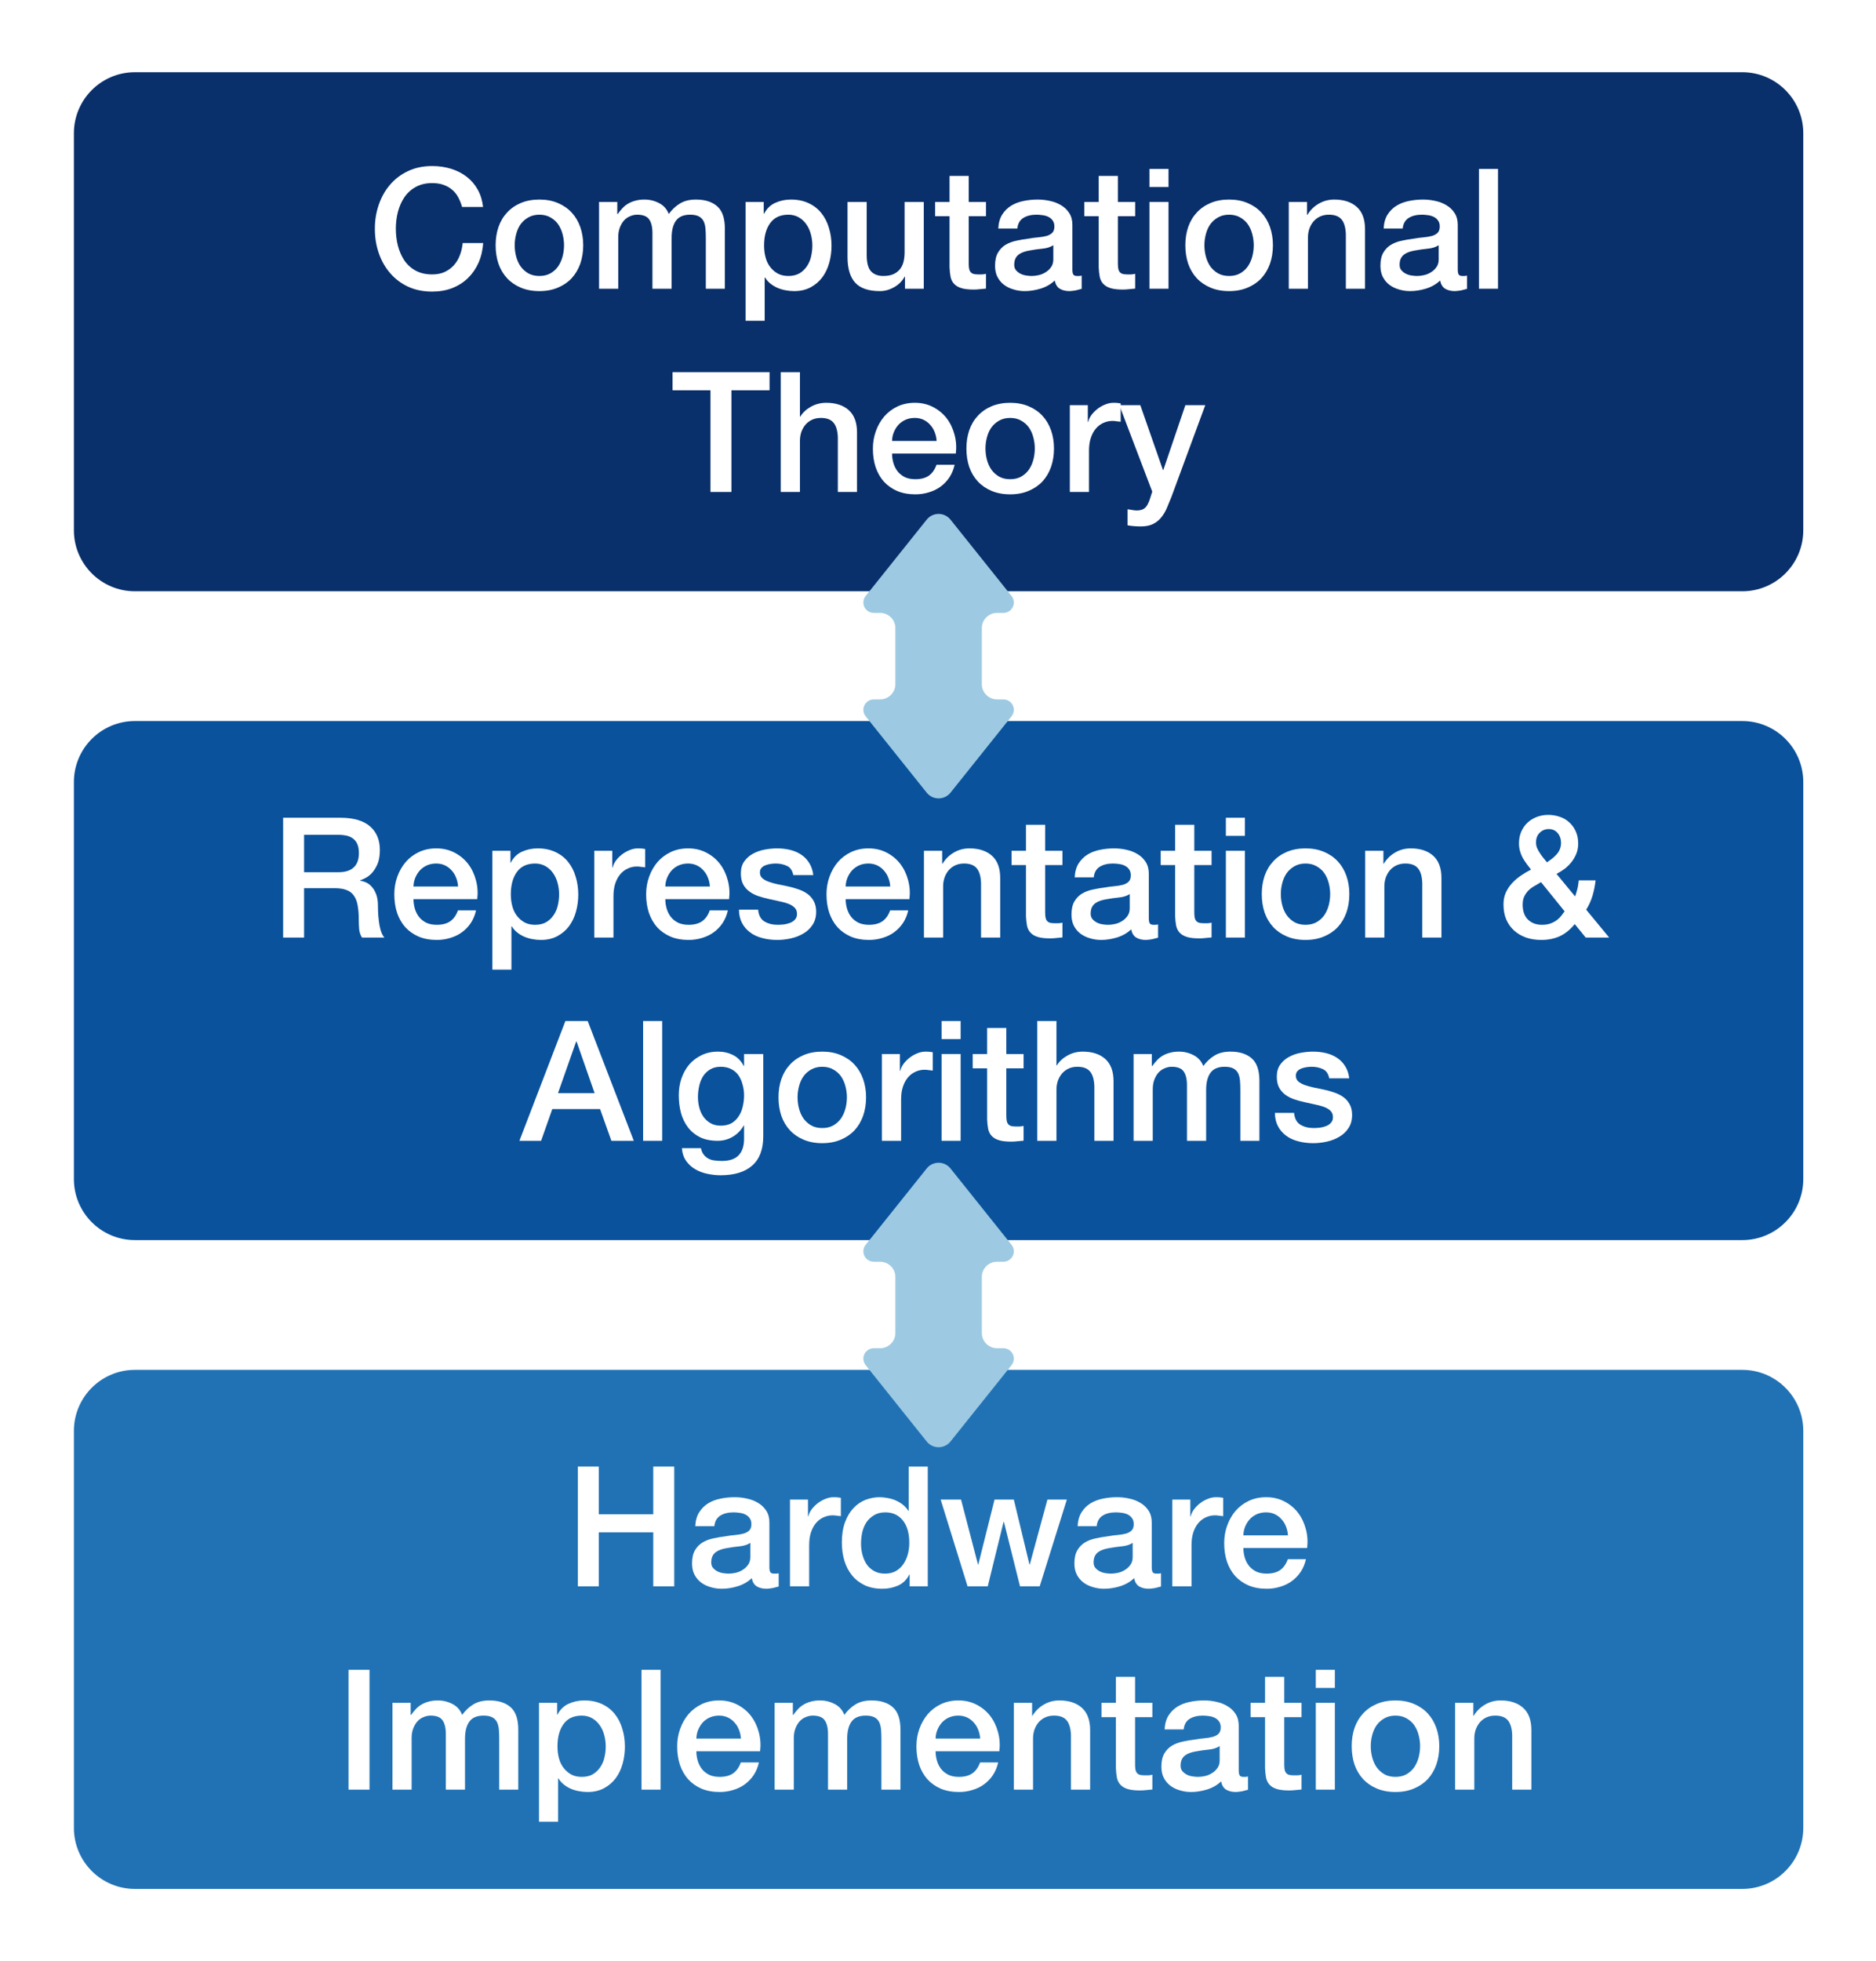 <?xml version="1.0" encoding="UTF-8"?>
<svg xmlns="http://www.w3.org/2000/svg" xmlns:xlink="http://www.w3.org/1999/xlink" width="246pt" height="257pt" viewBox="0 0 246 257" version="1.1">
<defs>
<g>
<symbol overflow="visible" id="glyph0-0">
<path style="stroke:none;" d="M 11.266 -1.094 L 11.266 -14.672 L 2.203 -14.672 L 2.203 -1.094 Z M 12.359 -15.703 L 12.359 0 L 1.094 0 L 1.094 -15.703 Z M 12.359 -15.703 "/>
</symbol>
<symbol overflow="visible" id="glyph0-1">
<path style="stroke:none;" d="M 12.281 -10.719 C 12.156 -11.164 11.988 -11.582 11.781 -11.969 C 11.582 -12.352 11.32 -12.68 11 -12.953 C 10.676 -13.234 10.297 -13.453 9.859 -13.609 C 9.43 -13.766 8.93 -13.844 8.359 -13.844 C 7.523 -13.844 6.801 -13.672 6.188 -13.328 C 5.582 -12.992 5.086 -12.539 4.703 -11.969 C 4.328 -11.406 4.047 -10.766 3.859 -10.047 C 3.68 -9.328 3.594 -8.598 3.594 -7.859 C 3.594 -7.109 3.68 -6.375 3.859 -5.656 C 4.047 -4.938 4.328 -4.289 4.703 -3.719 C 5.086 -3.156 5.582 -2.707 6.188 -2.375 C 6.801 -2.039 7.523 -1.875 8.359 -1.875 C 8.973 -1.875 9.516 -1.977 9.984 -2.188 C 10.453 -2.406 10.852 -2.695 11.188 -3.062 C 11.531 -3.438 11.797 -3.875 11.984 -4.375 C 12.18 -4.875 12.305 -5.41 12.359 -5.984 L 15.047 -5.984 C 14.984 -5.047 14.781 -4.188 14.438 -3.406 C 14.094 -2.633 13.629 -1.961 13.047 -1.391 C 12.461 -0.828 11.773 -0.391 10.984 -0.078 C 10.191 0.223 9.316 0.375 8.359 0.375 C 7.18 0.375 6.129 0.16 5.203 -0.266 C 4.273 -0.703 3.488 -1.297 2.844 -2.047 C 2.195 -2.797 1.703 -3.664 1.359 -4.656 C 1.016 -5.656 0.844 -6.723 0.844 -7.859 C 0.844 -8.973 1.016 -10.023 1.359 -11.016 C 1.703 -12.016 2.195 -12.891 2.844 -13.641 C 3.488 -14.391 4.273 -14.984 5.203 -15.422 C 6.129 -15.859 7.18 -16.078 8.359 -16.078 C 9.242 -16.078 10.07 -15.957 10.844 -15.719 C 11.625 -15.477 12.312 -15.125 12.906 -14.656 C 13.5 -14.195 13.977 -13.633 14.344 -12.969 C 14.707 -12.312 14.938 -11.562 15.031 -10.719 Z M 12.281 -10.719 "/>
</symbol>
<symbol overflow="visible" id="glyph0-2">
<path style="stroke:none;" d="M 6.531 0.312 C 5.625 0.312 4.812 0.16 4.094 -0.141 C 3.383 -0.441 2.785 -0.852 2.297 -1.375 C 1.805 -1.906 1.43 -2.535 1.172 -3.266 C 0.922 -4.004 0.797 -4.816 0.797 -5.703 C 0.797 -6.566 0.922 -7.363 1.172 -8.094 C 1.43 -8.832 1.805 -9.461 2.297 -9.984 C 2.785 -10.516 3.383 -10.93 4.094 -11.234 C 4.812 -11.535 5.625 -11.688 6.531 -11.688 C 7.438 -11.688 8.242 -11.535 8.953 -11.234 C 9.672 -10.93 10.273 -10.516 10.766 -9.984 C 11.254 -9.461 11.629 -8.832 11.891 -8.094 C 12.148 -7.363 12.281 -6.566 12.281 -5.703 C 12.281 -4.816 12.148 -4.004 11.891 -3.266 C 11.629 -2.535 11.254 -1.906 10.766 -1.375 C 10.273 -0.852 9.672 -0.441 8.953 -0.141 C 8.242 0.16 7.438 0.312 6.531 0.312 Z M 6.531 -1.672 C 7.094 -1.672 7.578 -1.785 7.984 -2.016 C 8.398 -2.254 8.738 -2.562 9 -2.938 C 9.258 -3.32 9.453 -3.754 9.578 -4.234 C 9.703 -4.711 9.766 -5.203 9.766 -5.703 C 9.766 -6.18 9.703 -6.66 9.578 -7.141 C 9.453 -7.629 9.258 -8.062 9 -8.438 C 8.738 -8.812 8.398 -9.113 7.984 -9.344 C 7.578 -9.582 7.094 -9.703 6.531 -9.703 C 5.977 -9.703 5.492 -9.582 5.078 -9.344 C 4.672 -9.113 4.332 -8.812 4.062 -8.438 C 3.801 -8.062 3.609 -7.629 3.484 -7.141 C 3.359 -6.66 3.297 -6.18 3.297 -5.703 C 3.297 -5.203 3.359 -4.711 3.484 -4.234 C 3.609 -3.754 3.801 -3.32 4.062 -2.938 C 4.332 -2.562 4.672 -2.254 5.078 -2.016 C 5.492 -1.785 5.977 -1.672 6.531 -1.672 Z M 6.531 -1.672 "/>
</symbol>
<symbol overflow="visible" id="glyph0-3">
<path style="stroke:none;" d="M 1.312 -11.375 L 3.703 -11.375 L 3.703 -9.797 L 3.766 -9.797 C 3.953 -10.066 4.156 -10.316 4.375 -10.547 C 4.594 -10.785 4.836 -10.984 5.109 -11.141 C 5.379 -11.305 5.691 -11.438 6.047 -11.531 C 6.398 -11.633 6.805 -11.688 7.266 -11.688 C 7.953 -11.688 8.594 -11.531 9.188 -11.219 C 9.781 -10.914 10.203 -10.441 10.453 -9.797 C 10.879 -10.379 11.367 -10.836 11.922 -11.172 C 12.484 -11.516 13.18 -11.688 14.016 -11.688 C 15.211 -11.688 16.145 -11.391 16.812 -10.797 C 17.477 -10.211 17.812 -9.234 17.812 -7.859 L 17.812 0 L 15.312 0 L 15.312 -6.641 C 15.312 -7.098 15.297 -7.516 15.266 -7.891 C 15.234 -8.266 15.148 -8.586 15.016 -8.859 C 14.879 -9.129 14.672 -9.336 14.391 -9.484 C 14.109 -9.629 13.727 -9.703 13.25 -9.703 C 12.395 -9.703 11.773 -9.438 11.391 -8.906 C 11.016 -8.383 10.828 -7.641 10.828 -6.672 L 10.828 0 L 8.312 0 L 8.312 -7.297 C 8.312 -8.086 8.164 -8.688 7.875 -9.094 C 7.594 -9.5 7.07 -9.703 6.312 -9.703 C 5.988 -9.703 5.676 -9.633 5.375 -9.5 C 5.07 -9.375 4.805 -9.188 4.578 -8.938 C 4.359 -8.688 4.176 -8.375 4.031 -8 C 3.895 -7.633 3.828 -7.219 3.828 -6.75 L 3.828 0 L 1.312 0 Z M 1.312 -11.375 "/>
</symbol>
<symbol overflow="visible" id="glyph0-4">
<path style="stroke:none;" d="M 1.391 -11.375 L 3.766 -11.375 L 3.766 -9.828 L 3.812 -9.828 C 4.156 -10.492 4.641 -10.969 5.266 -11.25 C 5.898 -11.539 6.586 -11.688 7.328 -11.688 C 8.223 -11.688 9.004 -11.523 9.672 -11.203 C 10.336 -10.891 10.891 -10.457 11.328 -9.906 C 11.766 -9.363 12.094 -8.723 12.312 -7.984 C 12.539 -7.254 12.656 -6.469 12.656 -5.625 C 12.656 -4.863 12.555 -4.125 12.359 -3.406 C 12.16 -2.688 11.859 -2.051 11.453 -1.5 C 11.047 -0.957 10.535 -0.52 9.922 -0.188 C 9.305 0.145 8.582 0.312 7.75 0.312 C 7.375 0.312 7.004 0.273 6.641 0.203 C 6.273 0.141 5.922 0.035 5.578 -0.109 C 5.242 -0.254 4.93 -0.441 4.641 -0.672 C 4.359 -0.898 4.125 -1.164 3.938 -1.469 L 3.891 -1.469 L 3.891 4.203 L 1.391 4.203 Z M 10.141 -5.672 C 10.141 -6.191 10.07 -6.691 9.938 -7.172 C 9.812 -7.648 9.613 -8.078 9.344 -8.453 C 9.082 -8.828 8.754 -9.129 8.359 -9.359 C 7.961 -9.586 7.508 -9.703 7 -9.703 C 5.938 -9.703 5.141 -9.332 4.609 -8.594 C 4.078 -7.863 3.812 -6.891 3.812 -5.672 C 3.812 -5.098 3.879 -4.566 4.016 -4.078 C 4.148 -3.586 4.359 -3.164 4.641 -2.812 C 4.922 -2.457 5.254 -2.176 5.641 -1.969 C 6.023 -1.77 6.477 -1.672 7 -1.672 C 7.57 -1.672 8.055 -1.785 8.453 -2.016 C 8.848 -2.254 9.172 -2.562 9.422 -2.938 C 9.68 -3.312 9.863 -3.734 9.969 -4.203 C 10.082 -4.68 10.141 -5.172 10.141 -5.672 Z M 10.141 -5.672 "/>
</symbol>
<symbol overflow="visible" id="glyph0-5">
<path style="stroke:none;" d="M 11.312 0 L 8.844 0 L 8.844 -1.578 L 8.797 -1.578 C 8.492 -1.004 8.035 -0.547 7.422 -0.203 C 6.816 0.141 6.195 0.312 5.562 0.312 C 4.07 0.312 2.988 -0.055 2.312 -0.797 C 1.645 -1.535 1.312 -2.656 1.312 -4.156 L 1.312 -11.375 L 3.828 -11.375 L 3.828 -4.406 C 3.828 -3.406 4.016 -2.695 4.391 -2.281 C 4.773 -1.875 5.312 -1.672 6 -1.672 C 6.531 -1.672 6.973 -1.75 7.328 -1.906 C 7.68 -2.07 7.969 -2.289 8.188 -2.562 C 8.406 -2.832 8.562 -3.156 8.656 -3.531 C 8.75 -3.914 8.797 -4.332 8.797 -4.781 L 8.797 -11.375 L 11.312 -11.375 Z M 11.312 0 "/>
</symbol>
<symbol overflow="visible" id="glyph0-6">
<path style="stroke:none;" d="M 0.172 -11.375 L 2.062 -11.375 L 2.062 -14.781 L 4.578 -14.781 L 4.578 -11.375 L 6.844 -11.375 L 6.844 -9.5 L 4.578 -9.5 L 4.578 -3.438 C 4.578 -3.164 4.586 -2.938 4.609 -2.75 C 4.629 -2.562 4.68 -2.398 4.766 -2.266 C 4.848 -2.129 4.969 -2.031 5.125 -1.969 C 5.289 -1.906 5.508 -1.875 5.781 -1.875 C 5.957 -1.875 6.133 -1.875 6.312 -1.875 C 6.488 -1.883 6.664 -1.91 6.844 -1.953 L 6.844 -0.016 C 6.562 0.004 6.285 0.031 6.016 0.062 C 5.754 0.094 5.488 0.109 5.219 0.109 C 4.551 0.109 4.016 0.047 3.609 -0.078 C 3.211 -0.203 2.898 -0.383 2.672 -0.625 C 2.441 -0.863 2.285 -1.164 2.203 -1.531 C 2.129 -1.906 2.082 -2.328 2.062 -2.797 L 2.062 -9.5 L 0.172 -9.5 Z M 0.172 -11.375 "/>
</symbol>
<symbol overflow="visible" id="glyph0-7">
<path style="stroke:none;" d="M 10.844 -2.531 C 10.844 -2.219 10.883 -1.992 10.969 -1.859 C 11.051 -1.734 11.207 -1.672 11.438 -1.672 C 11.508 -1.672 11.598 -1.672 11.703 -1.672 C 11.805 -1.672 11.926 -1.688 12.062 -1.719 L 12.062 0.016 C 11.969 0.047 11.848 0.078 11.703 0.109 C 11.566 0.148 11.426 0.188 11.281 0.219 C 11.133 0.25 10.988 0.27 10.844 0.281 C 10.695 0.301 10.57 0.312 10.469 0.312 C 9.957 0.312 9.531 0.207 9.188 0 C 8.852 -0.207 8.633 -0.566 8.531 -1.078 C 8.031 -0.598 7.414 -0.242 6.688 -0.016 C 5.969 0.203 5.27 0.312 4.594 0.312 C 4.082 0.312 3.594 0.238 3.125 0.094 C 2.656 -0.039 2.238 -0.242 1.875 -0.516 C 1.52 -0.785 1.234 -1.129 1.016 -1.547 C 0.805 -1.961 0.703 -2.453 0.703 -3.016 C 0.703 -3.711 0.828 -4.281 1.078 -4.719 C 1.336 -5.164 1.676 -5.516 2.094 -5.766 C 2.52 -6.016 2.992 -6.191 3.516 -6.297 C 4.035 -6.41 4.555 -6.5 5.078 -6.562 C 5.535 -6.645 5.969 -6.703 6.375 -6.734 C 6.789 -6.773 7.156 -6.836 7.469 -6.922 C 7.781 -7.016 8.023 -7.148 8.203 -7.328 C 8.391 -7.516 8.484 -7.789 8.484 -8.156 C 8.484 -8.477 8.406 -8.742 8.25 -8.953 C 8.102 -9.16 7.914 -9.316 7.688 -9.422 C 7.457 -9.535 7.203 -9.609 6.922 -9.641 C 6.648 -9.68 6.391 -9.703 6.141 -9.703 C 5.43 -9.703 4.848 -9.555 4.391 -9.266 C 3.941 -8.973 3.688 -8.516 3.625 -7.891 L 1.125 -7.891 C 1.164 -8.629 1.336 -9.238 1.641 -9.719 C 1.953 -10.207 2.348 -10.598 2.828 -10.891 C 3.305 -11.18 3.844 -11.383 4.438 -11.5 C 5.039 -11.625 5.66 -11.688 6.297 -11.688 C 6.848 -11.688 7.395 -11.625 7.938 -11.5 C 8.477 -11.383 8.961 -11.191 9.391 -10.922 C 9.828 -10.66 10.176 -10.32 10.438 -9.906 C 10.707 -9.488 10.844 -8.977 10.844 -8.375 Z M 8.344 -5.703 C 7.957 -5.453 7.484 -5.301 6.922 -5.25 C 6.367 -5.195 5.816 -5.117 5.266 -5.016 C 4.992 -4.973 4.734 -4.91 4.484 -4.828 C 4.234 -4.742 4.016 -4.633 3.828 -4.5 C 3.641 -4.363 3.488 -4.18 3.375 -3.953 C 3.27 -3.723 3.219 -3.445 3.219 -3.125 C 3.219 -2.844 3.297 -2.609 3.453 -2.422 C 3.617 -2.234 3.812 -2.082 4.031 -1.969 C 4.258 -1.852 4.508 -1.773 4.781 -1.734 C 5.051 -1.691 5.297 -1.672 5.516 -1.672 C 5.797 -1.672 6.098 -1.707 6.422 -1.781 C 6.742 -1.852 7.047 -1.977 7.328 -2.156 C 7.617 -2.332 7.859 -2.555 8.047 -2.828 C 8.242 -3.098 8.344 -3.43 8.344 -3.828 Z M 8.344 -5.703 "/>
</symbol>
<symbol overflow="visible" id="glyph0-8">
<path style="stroke:none;" d="M 1.391 -15.703 L 3.891 -15.703 L 3.891 -13.328 L 1.391 -13.328 Z M 1.391 -11.375 L 3.891 -11.375 L 3.891 0 L 1.391 0 Z M 1.391 -11.375 "/>
</symbol>
<symbol overflow="visible" id="glyph0-9">
<path style="stroke:none;" d="M 1.312 -11.375 L 3.703 -11.375 L 3.703 -9.703 L 3.734 -9.656 C 4.117 -10.289 4.617 -10.785 5.234 -11.141 C 5.848 -11.504 6.531 -11.688 7.281 -11.688 C 8.531 -11.688 9.516 -11.363 10.234 -10.719 C 10.953 -10.07 11.312 -9.102 11.312 -7.812 L 11.312 0 L 8.797 0 L 8.797 -7.156 C 8.766 -8.039 8.57 -8.688 8.219 -9.094 C 7.875 -9.5 7.328 -9.703 6.578 -9.703 C 6.148 -9.703 5.766 -9.625 5.422 -9.469 C 5.086 -9.312 4.801 -9.098 4.562 -8.828 C 4.332 -8.555 4.148 -8.238 4.016 -7.875 C 3.891 -7.508 3.828 -7.117 3.828 -6.703 L 3.828 0 L 1.312 0 Z M 1.312 -11.375 "/>
</symbol>
<symbol overflow="visible" id="glyph0-10">
<path style="stroke:none;" d="M 1.391 -15.703 L 3.891 -15.703 L 3.891 0 L 1.391 0 Z M 1.391 -15.703 "/>
</symbol>
<symbol overflow="visible" id="glyph0-11">
<path style="stroke:none;" d=""/>
</symbol>
<symbol overflow="visible" id="glyph0-12">
<path style="stroke:none;" d="M 0.172 -15.703 L 12.891 -15.703 L 12.891 -13.328 L 7.891 -13.328 L 7.891 0 L 5.141 0 L 5.141 -13.328 L 0.172 -13.328 Z M 0.172 -15.703 "/>
</symbol>
<symbol overflow="visible" id="glyph0-13">
<path style="stroke:none;" d="M 1.312 -15.703 L 3.828 -15.703 L 3.828 -9.875 L 3.875 -9.875 C 4.176 -10.383 4.629 -10.812 5.234 -11.156 C 5.848 -11.508 6.531 -11.688 7.281 -11.688 C 8.531 -11.688 9.516 -11.363 10.234 -10.719 C 10.953 -10.07 11.312 -9.102 11.312 -7.812 L 11.312 0 L 8.797 0 L 8.797 -7.156 C 8.766 -8.039 8.57 -8.688 8.219 -9.094 C 7.875 -9.5 7.328 -9.703 6.578 -9.703 C 6.148 -9.703 5.766 -9.625 5.422 -9.469 C 5.086 -9.312 4.801 -9.098 4.562 -8.828 C 4.332 -8.555 4.148 -8.238 4.016 -7.875 C 3.891 -7.508 3.828 -7.117 3.828 -6.703 L 3.828 0 L 1.312 0 Z M 1.312 -15.703 "/>
</symbol>
<symbol overflow="visible" id="glyph0-14">
<path style="stroke:none;" d="M 9.125 -6.688 C 9.102 -7.082 9.02 -7.461 8.875 -7.828 C 8.738 -8.191 8.547 -8.508 8.297 -8.781 C 8.055 -9.062 7.766 -9.285 7.422 -9.453 C 7.078 -9.617 6.691 -9.703 6.266 -9.703 C 5.828 -9.703 5.426 -9.625 5.062 -9.469 C 4.707 -9.312 4.398 -9.098 4.141 -8.828 C 3.891 -8.555 3.688 -8.238 3.531 -7.875 C 3.375 -7.508 3.289 -7.113 3.281 -6.688 Z M 3.281 -5.031 C 3.281 -4.594 3.344 -4.164 3.469 -3.75 C 3.594 -3.344 3.781 -2.984 4.031 -2.672 C 4.281 -2.367 4.594 -2.125 4.969 -1.938 C 5.352 -1.758 5.812 -1.672 6.344 -1.672 C 7.07 -1.672 7.66 -1.828 8.109 -2.141 C 8.555 -2.461 8.891 -2.938 9.109 -3.562 L 11.484 -3.562 C 11.348 -2.945 11.117 -2.395 10.797 -1.906 C 10.473 -1.426 10.082 -1.02 9.625 -0.688 C 9.176 -0.363 8.672 -0.117 8.109 0.047 C 7.547 0.223 6.957 0.312 6.344 0.312 C 5.445 0.312 4.648 0.164 3.953 -0.125 C 3.266 -0.426 2.68 -0.836 2.203 -1.359 C 1.734 -1.891 1.375 -2.52 1.125 -3.25 C 0.883 -3.988 0.766 -4.797 0.766 -5.672 C 0.766 -6.484 0.895 -7.25 1.156 -7.969 C 1.414 -8.695 1.781 -9.336 2.25 -9.891 C 2.727 -10.441 3.305 -10.879 3.984 -11.203 C 4.66 -11.523 5.422 -11.688 6.266 -11.688 C 7.16 -11.688 7.961 -11.5 8.672 -11.125 C 9.391 -10.75 9.984 -10.254 10.453 -9.641 C 10.922 -9.023 11.258 -8.316 11.469 -7.516 C 11.688 -6.711 11.742 -5.883 11.641 -5.031 Z M 3.281 -5.031 "/>
</symbol>
<symbol overflow="visible" id="glyph0-15">
<path style="stroke:none;" d="M 1.312 -11.375 L 3.672 -11.375 L 3.672 -9.172 L 3.719 -9.172 C 3.789 -9.484 3.93 -9.785 4.141 -10.078 C 4.359 -10.367 4.617 -10.633 4.922 -10.875 C 5.223 -11.113 5.555 -11.305 5.922 -11.453 C 6.285 -11.609 6.66 -11.688 7.047 -11.688 C 7.336 -11.688 7.535 -11.676 7.641 -11.656 C 7.754 -11.645 7.867 -11.629 7.984 -11.609 L 7.984 -9.203 C 7.805 -9.223 7.625 -9.242 7.438 -9.266 C 7.258 -9.297 7.082 -9.312 6.906 -9.312 C 6.477 -9.312 6.078 -9.223 5.703 -9.047 C 5.328 -8.879 5 -8.629 4.719 -8.297 C 4.445 -7.973 4.227 -7.566 4.062 -7.078 C 3.906 -6.598 3.828 -6.039 3.828 -5.406 L 3.828 0 L 1.312 0 Z M 1.312 -11.375 "/>
</symbol>
<symbol overflow="visible" id="glyph0-16">
<path style="stroke:none;" d="M 0.062 -11.375 L 2.812 -11.375 L 5.781 -2.875 L 5.828 -2.875 L 8.719 -11.375 L 11.328 -11.375 L 6.906 0.609 C 6.695 1.129 6.492 1.625 6.297 2.094 C 6.098 2.562 5.852 2.973 5.562 3.328 C 5.281 3.691 4.926 3.977 4.5 4.188 C 4.082 4.406 3.539 4.516 2.875 4.516 C 2.289 4.516 1.711 4.469 1.141 4.375 L 1.141 2.266 C 1.348 2.297 1.547 2.328 1.734 2.359 C 1.93 2.398 2.129 2.422 2.328 2.422 C 2.617 2.422 2.859 2.383 3.047 2.312 C 3.242 2.238 3.406 2.129 3.531 1.984 C 3.656 1.848 3.758 1.68 3.844 1.484 C 3.938 1.297 4.02 1.082 4.094 0.844 L 4.375 -0.047 Z M 0.062 -11.375 "/>
</symbol>
<symbol overflow="visible" id="glyph0-17">
<path style="stroke:none;" d="M 1.672 -15.703 L 9.172 -15.703 C 10.898 -15.703 12.195 -15.328 13.062 -14.578 C 13.926 -13.836 14.359 -12.801 14.359 -11.469 C 14.359 -10.719 14.25 -10.094 14.031 -9.594 C 13.812 -9.102 13.555 -8.707 13.266 -8.406 C 12.973 -8.113 12.68 -7.898 12.391 -7.766 C 12.109 -7.629 11.898 -7.539 11.766 -7.5 L 11.766 -7.453 C 12.004 -7.422 12.258 -7.348 12.531 -7.234 C 12.801 -7.117 13.051 -6.93 13.281 -6.672 C 13.52 -6.422 13.719 -6.086 13.875 -5.672 C 14.031 -5.266 14.109 -4.754 14.109 -4.141 C 14.109 -3.211 14.176 -2.367 14.312 -1.609 C 14.445 -0.859 14.66 -0.32 14.953 0 L 12.016 0 C 11.805 -0.332 11.68 -0.703 11.641 -1.109 C 11.609 -1.523 11.594 -1.926 11.594 -2.312 C 11.594 -3.031 11.547 -3.648 11.453 -4.172 C 11.367 -4.691 11.207 -5.125 10.969 -5.469 C 10.738 -5.812 10.422 -6.062 10.016 -6.219 C 9.617 -6.383 9.102 -6.469 8.469 -6.469 L 4.422 -6.469 L 4.422 0 L 1.672 0 Z M 4.422 -8.562 L 8.938 -8.562 C 9.812 -8.562 10.473 -8.77 10.922 -9.188 C 11.379 -9.602 11.609 -10.227 11.609 -11.062 C 11.609 -11.562 11.535 -11.969 11.391 -12.281 C 11.242 -12.602 11.039 -12.848 10.781 -13.016 C 10.531 -13.191 10.238 -13.312 9.906 -13.375 C 9.582 -13.438 9.242 -13.469 8.891 -13.469 L 4.422 -13.469 Z M 4.422 -8.562 "/>
</symbol>
<symbol overflow="visible" id="glyph0-18">
<path style="stroke:none;" d="M 3.219 -3.656 C 3.289 -2.914 3.566 -2.398 4.047 -2.109 C 4.535 -1.816 5.113 -1.672 5.781 -1.672 C 6.02 -1.672 6.289 -1.688 6.594 -1.719 C 6.895 -1.758 7.176 -1.832 7.438 -1.938 C 7.695 -2.039 7.91 -2.191 8.078 -2.391 C 8.254 -2.586 8.332 -2.848 8.312 -3.172 C 8.301 -3.492 8.188 -3.754 7.969 -3.953 C 7.75 -4.16 7.461 -4.328 7.109 -4.453 C 6.766 -4.578 6.375 -4.68 5.938 -4.766 C 5.5 -4.859 5.051 -4.957 4.594 -5.062 C 4.125 -5.164 3.672 -5.289 3.234 -5.438 C 2.805 -5.582 2.422 -5.781 2.078 -6.031 C 1.734 -6.281 1.457 -6.598 1.25 -6.984 C 1.051 -7.367 0.953 -7.848 0.953 -8.422 C 0.953 -9.035 1.098 -9.551 1.391 -9.969 C 1.691 -10.395 2.07 -10.734 2.531 -10.984 C 3 -11.242 3.516 -11.426 4.078 -11.531 C 4.641 -11.633 5.18 -11.688 5.703 -11.688 C 6.285 -11.688 6.844 -11.625 7.375 -11.5 C 7.914 -11.375 8.398 -11.172 8.828 -10.891 C 9.266 -10.609 9.625 -10.242 9.906 -9.797 C 10.195 -9.348 10.379 -8.812 10.453 -8.188 L 7.828 -8.188 C 7.711 -8.789 7.438 -9.191 7 -9.391 C 6.57 -9.598 6.078 -9.703 5.516 -9.703 C 5.348 -9.703 5.141 -9.688 4.891 -9.656 C 4.648 -9.625 4.422 -9.566 4.203 -9.484 C 3.992 -9.41 3.816 -9.297 3.672 -9.141 C 3.523 -8.984 3.453 -8.781 3.453 -8.531 C 3.453 -8.227 3.555 -7.977 3.766 -7.781 C 3.984 -7.594 4.266 -7.438 4.609 -7.312 C 4.953 -7.188 5.344 -7.078 5.781 -6.984 C 6.227 -6.898 6.688 -6.805 7.156 -6.703 C 7.602 -6.609 8.047 -6.484 8.484 -6.328 C 8.93 -6.18 9.328 -5.984 9.672 -5.734 C 10.016 -5.492 10.289 -5.18 10.5 -4.797 C 10.719 -4.41 10.828 -3.941 10.828 -3.391 C 10.828 -2.711 10.672 -2.141 10.359 -1.672 C 10.055 -1.203 9.656 -0.82 9.156 -0.531 C 8.664 -0.238 8.117 -0.023 7.516 0.109 C 6.922 0.242 6.328 0.312 5.734 0.312 C 5.016 0.312 4.352 0.227 3.75 0.062 C 3.145 -0.094 2.617 -0.336 2.172 -0.672 C 1.723 -1.004 1.367 -1.414 1.109 -1.906 C 0.848 -2.395 0.711 -2.977 0.703 -3.656 Z M 3.219 -3.656 "/>
</symbol>
<symbol overflow="visible" id="glyph0-19">
<path style="stroke:none;" d="M 10.047 -1.766 C 9.461 -1.047 8.816 -0.52 8.109 -0.188 C 7.398 0.145 6.582 0.312 5.656 0.312 C 4.938 0.312 4.27 0.207 3.656 0 C 3.051 -0.219 2.531 -0.523 2.094 -0.922 C 1.656 -1.316 1.312 -1.801 1.062 -2.375 C 0.82 -2.957 0.703 -3.617 0.703 -4.359 C 0.703 -4.91 0.801 -5.414 1 -5.875 C 1.207 -6.332 1.477 -6.742 1.812 -7.109 C 2.156 -7.484 2.539 -7.816 2.969 -8.109 C 3.406 -8.41 3.852 -8.676 4.312 -8.906 C 4.102 -9.176 3.906 -9.438 3.719 -9.688 C 3.531 -9.945 3.359 -10.211 3.203 -10.484 C 3.055 -10.766 2.941 -11.062 2.859 -11.375 C 2.773 -11.688 2.734 -12.008 2.734 -12.344 C 2.734 -12.914 2.832 -13.426 3.031 -13.875 C 3.227 -14.332 3.5 -14.723 3.844 -15.047 C 4.195 -15.379 4.609 -15.633 5.078 -15.812 C 5.547 -15.988 6.047 -16.078 6.578 -16.078 C 7.078 -16.078 7.562 -16 8.031 -15.844 C 8.508 -15.695 8.926 -15.461 9.281 -15.141 C 9.645 -14.828 9.938 -14.438 10.156 -13.969 C 10.383 -13.5 10.5 -12.945 10.5 -12.312 C 10.5 -11.844 10.422 -11.41 10.266 -11.016 C 10.109 -10.617 9.898 -10.254 9.641 -9.922 C 9.391 -9.598 9.094 -9.301 8.75 -9.031 C 8.406 -8.77 8.039 -8.539 7.656 -8.344 L 10.094 -5.391 C 10.188 -5.641 10.273 -5.926 10.359 -6.25 C 10.453 -6.57 10.523 -6.988 10.578 -7.5 L 12.781 -7.5 C 12.707 -6.812 12.57 -6.133 12.375 -5.469 C 12.176 -4.812 11.898 -4.207 11.547 -3.656 L 14.562 0 L 11.484 0 Z M 5.625 -7.266 C 5.395 -7.117 5.141 -6.969 4.859 -6.812 C 4.578 -6.664 4.316 -6.484 4.078 -6.266 C 3.836 -6.047 3.633 -5.781 3.469 -5.469 C 3.301 -5.164 3.219 -4.781 3.219 -4.312 C 3.219 -3.457 3.453 -2.801 3.922 -2.344 C 4.398 -1.895 5.004 -1.672 5.734 -1.672 C 6.191 -1.672 6.582 -1.734 6.906 -1.859 C 7.227 -1.984 7.504 -2.133 7.734 -2.312 C 7.961 -2.488 8.148 -2.676 8.297 -2.875 C 8.453 -3.082 8.594 -3.27 8.719 -3.438 Z M 6.641 -14.219 C 6.172 -14.219 5.773 -14.055 5.453 -13.734 C 5.129 -13.422 4.969 -13 4.969 -12.469 C 4.969 -12.207 5.016 -11.961 5.109 -11.734 C 5.211 -11.504 5.332 -11.285 5.469 -11.078 C 5.602 -10.867 5.754 -10.66 5.922 -10.453 C 6.098 -10.242 6.258 -10.047 6.406 -9.859 C 6.633 -10.016 6.859 -10.176 7.078 -10.344 C 7.297 -10.52 7.492 -10.707 7.672 -10.906 C 7.848 -11.102 7.988 -11.328 8.094 -11.578 C 8.195 -11.828 8.25 -12.102 8.25 -12.406 C 8.25 -12.914 8.102 -13.344 7.812 -13.688 C 7.52 -14.039 7.129 -14.219 6.641 -14.219 Z M 6.641 -14.219 "/>
</symbol>
<symbol overflow="visible" id="glyph0-20">
<path style="stroke:none;" d="M 5.875 -15.703 L 8.797 -15.703 L 14.844 0 L 11.906 0 L 10.422 -4.156 L 4.156 -4.156 L 2.688 0 L -0.156 0 Z M 4.906 -6.25 L 9.703 -6.25 L 7.344 -13 L 7.281 -13 Z M 4.906 -6.25 "/>
</symbol>
<symbol overflow="visible" id="glyph0-21">
<path style="stroke:none;" d="M 11.844 -0.594 C 11.844 1.125 11.359 2.406 10.391 3.25 C 9.43 4.094 8.051 4.516 6.25 4.516 C 5.676 4.516 5.098 4.453 4.516 4.328 C 3.941 4.211 3.414 4.016 2.938 3.734 C 2.457 3.461 2.055 3.098 1.734 2.641 C 1.41 2.18 1.223 1.625 1.172 0.969 L 3.672 0.969 C 3.742 1.32 3.867 1.609 4.047 1.828 C 4.223 2.047 4.43 2.219 4.672 2.344 C 4.91 2.469 5.176 2.547 5.469 2.578 C 5.77 2.617 6.082 2.641 6.406 2.641 C 7.414 2.641 8.156 2.391 8.625 1.891 C 9.094 1.391 9.328 0.672 9.328 -0.266 L 9.328 -2 L 9.281 -2 C 8.926 -1.375 8.445 -0.883 7.844 -0.531 C 7.238 -0.176 6.582 0 5.875 0 C 4.969 0 4.191 -0.156 3.547 -0.469 C 2.91 -0.789 2.383 -1.223 1.969 -1.766 C 1.551 -2.316 1.242 -2.953 1.047 -3.672 C 0.859 -4.391 0.766 -5.16 0.766 -5.984 C 0.766 -6.742 0.879 -7.469 1.109 -8.156 C 1.348 -8.852 1.688 -9.461 2.125 -9.984 C 2.57 -10.504 3.113 -10.914 3.75 -11.219 C 4.383 -11.531 5.109 -11.688 5.922 -11.688 C 6.641 -11.688 7.297 -11.535 7.891 -11.234 C 8.492 -10.93 8.957 -10.457 9.281 -9.812 L 9.328 -9.812 L 9.328 -11.375 L 11.844 -11.375 Z M 6.266 -1.984 C 6.828 -1.984 7.301 -2.094 7.688 -2.312 C 8.07 -2.539 8.383 -2.844 8.625 -3.219 C 8.875 -3.594 9.051 -4.02 9.156 -4.5 C 9.27 -4.977 9.328 -5.457 9.328 -5.938 C 9.328 -6.426 9.266 -6.895 9.141 -7.344 C 9.023 -7.801 8.848 -8.207 8.609 -8.562 C 8.367 -8.914 8.051 -9.191 7.656 -9.391 C 7.27 -9.598 6.805 -9.703 6.266 -9.703 C 5.711 -9.703 5.242 -9.582 4.859 -9.344 C 4.484 -9.113 4.176 -8.812 3.938 -8.438 C 3.707 -8.062 3.539 -7.633 3.438 -7.156 C 3.332 -6.688 3.281 -6.211 3.281 -5.734 C 3.281 -5.266 3.336 -4.805 3.453 -4.359 C 3.566 -3.922 3.742 -3.523 3.984 -3.172 C 4.234 -2.816 4.547 -2.531 4.922 -2.312 C 5.297 -2.094 5.742 -1.984 6.266 -1.984 Z M 6.266 -1.984 "/>
</symbol>
<symbol overflow="visible" id="glyph0-22">
<path style="stroke:none;" d="M 1.609 -15.703 L 4.359 -15.703 L 4.359 -9.453 L 11.5 -9.453 L 11.5 -15.703 L 14.25 -15.703 L 14.25 0 L 11.5 0 L 11.5 -7.078 L 4.359 -7.078 L 4.359 0 L 1.609 0 Z M 1.609 -15.703 "/>
</symbol>
<symbol overflow="visible" id="glyph0-23">
<path style="stroke:none;" d="M 12.031 0 L 9.656 0 L 9.656 -1.547 L 9.609 -1.547 C 9.273 -0.879 8.785 -0.398 8.141 -0.109 C 7.492 0.172 6.812 0.312 6.094 0.312 C 5.195 0.312 4.414 0.156 3.75 -0.156 C 3.082 -0.477 2.531 -0.91 2.094 -1.453 C 1.656 -1.992 1.32 -2.633 1.094 -3.375 C 0.875 -4.113 0.766 -4.91 0.766 -5.766 C 0.766 -6.785 0.906 -7.672 1.188 -8.422 C 1.469 -9.172 1.836 -9.785 2.297 -10.266 C 2.754 -10.754 3.281 -11.113 3.875 -11.344 C 4.477 -11.57 5.086 -11.688 5.703 -11.688 C 6.047 -11.688 6.398 -11.648 6.766 -11.578 C 7.141 -11.516 7.492 -11.41 7.828 -11.266 C 8.172 -11.117 8.484 -10.93 8.766 -10.703 C 9.055 -10.473 9.297 -10.207 9.484 -9.906 L 9.531 -9.906 L 9.531 -15.703 L 12.031 -15.703 Z M 3.281 -5.562 C 3.281 -5.082 3.344 -4.609 3.469 -4.141 C 3.594 -3.672 3.781 -3.25 4.031 -2.875 C 4.289 -2.508 4.617 -2.219 5.016 -2 C 5.41 -1.781 5.879 -1.672 6.422 -1.672 C 6.984 -1.672 7.461 -1.785 7.859 -2.016 C 8.266 -2.254 8.594 -2.562 8.844 -2.938 C 9.102 -3.32 9.297 -3.754 9.422 -4.234 C 9.547 -4.711 9.609 -5.203 9.609 -5.703 C 9.609 -6.961 9.328 -7.941 8.766 -8.641 C 8.203 -9.348 7.438 -9.703 6.469 -9.703 C 5.883 -9.703 5.391 -9.578 4.984 -9.328 C 4.578 -9.086 4.242 -8.773 3.984 -8.391 C 3.734 -8.004 3.551 -7.566 3.438 -7.078 C 3.332 -6.586 3.281 -6.082 3.281 -5.562 Z M 3.281 -5.562 "/>
</symbol>
<symbol overflow="visible" id="glyph0-24">
<path style="stroke:none;" d="M 0.281 -11.375 L 2.953 -11.375 L 5.172 -2.875 L 5.219 -2.875 L 7.344 -11.375 L 9.875 -11.375 L 11.922 -2.875 L 11.969 -2.875 L 14.281 -11.375 L 16.828 -11.375 L 13.266 0 L 10.688 0 L 8.578 -8.453 L 8.531 -8.453 L 6.453 0 L 3.812 0 Z M 0.281 -11.375 "/>
</symbol>
<symbol overflow="visible" id="glyph0-25">
<path style="stroke:none;" d="M 1.672 -15.703 L 4.422 -15.703 L 4.422 0 L 1.672 0 Z M 1.672 -15.703 "/>
</symbol>
</g>
</defs>
<g id="surface1">
<rect x="0" y="0" width="246" height="257" style="fill:rgb(100%,100%,100%);fill-opacity:1;stroke:none;"/>
<path style=" stroke:none;fill-rule:nonzero;fill:rgb(3.529%,18.823%,41.96%);fill-opacity:1;" d="M 17.691 9.465 L 228.465 9.465 C 232.883 9.465 236.465 13.047 236.465 17.465 L 236.465 69.496 C 236.465 73.914 232.883 77.496 228.465 77.496 L 17.691 77.496 C 13.273 77.496 9.691 73.914 9.691 69.496 L 9.691 17.465 C 9.691 13.047 13.273 9.465 17.691 9.465 Z M 17.691 9.465 "/>
<g style="fill:rgb(100%,100%,100%);fill-opacity:1;">
  <use xlink:href="#glyph0-1" x="48.312" y="37.842"/>
  <use xlink:href="#glyph0-2" x="64.196" y="37.842"/>
  <use xlink:href="#glyph0-3" x="77.242" y="37.842"/>
  <use xlink:href="#glyph0-4" x="96.382" y="37.842"/>
  <use xlink:href="#glyph0-5" x="109.824" y="37.842"/>
  <use xlink:href="#glyph0-6" x="122.452" y="37.842"/>
  <use xlink:href="#glyph0-7" x="129.778" y="37.842"/>
  <use xlink:href="#glyph0-6" x="142.01" y="37.842"/>
  <use xlink:href="#glyph0-8" x="149.336" y="37.842"/>
  <use xlink:href="#glyph0-2" x="154.638" y="37.842"/>
  <use xlink:href="#glyph0-9" x="167.684" y="37.842"/>
  <use xlink:href="#glyph0-7" x="180.312" y="37.842"/>
  <use xlink:href="#glyph0-10" x="192.544" y="37.842"/>
  <use xlink:href="#glyph0-11" x="197.846" y="37.842"/>
</g>
<g style="fill:rgb(100%,100%,100%);fill-opacity:1;">
  <use xlink:href="#glyph0-12" x="88.022" y="64.48"/>
  <use xlink:href="#glyph0-13" x="101.068" y="64.48"/>
  <use xlink:href="#glyph0-14" x="113.696" y="64.48"/>
  <use xlink:href="#glyph0-2" x="125.928" y="64.48"/>
  <use xlink:href="#glyph0-15" x="138.974" y="64.48"/>
  <use xlink:href="#glyph0-16" x="146.718" y="64.48"/>
</g>
<path style=" stroke:none;fill-rule:nonzero;fill:rgb(3.922%,32.156%,61.177%);fill-opacity:1;" d="M 17.691 94.504 L 228.465 94.504 C 232.883 94.504 236.465 98.086 236.465 102.504 L 236.465 154.535 C 236.465 158.953 232.883 162.535 228.465 162.535 L 17.691 162.535 C 13.273 162.535 9.691 158.953 9.691 154.535 L 9.691 102.504 C 9.691 98.086 13.273 94.504 17.691 94.504 Z M 17.691 94.504 "/>
<g style="fill:rgb(100%,100%,100%);fill-opacity:1;">
  <use xlink:href="#glyph0-17" x="35.453" y="122.882"/>
  <use xlink:href="#glyph0-14" x="50.941" y="122.882"/>
  <use xlink:href="#glyph0-4" x="63.173" y="122.882"/>
  <use xlink:href="#glyph0-15" x="76.615" y="122.882"/>
</g>
<g style="fill:rgb(100%,100%,100%);fill-opacity:1;">
  <use xlink:href="#glyph0-14" x="83.963" y="122.882"/>
  <use xlink:href="#glyph0-18" x="96.195" y="122.882"/>
  <use xlink:href="#glyph0-14" x="107.613" y="122.882"/>
  <use xlink:href="#glyph0-9" x="119.845" y="122.882"/>
  <use xlink:href="#glyph0-6" x="132.473" y="122.882"/>
  <use xlink:href="#glyph0-7" x="139.799" y="122.882"/>
  <use xlink:href="#glyph0-6" x="152.031" y="122.882"/>
  <use xlink:href="#glyph0-8" x="159.357" y="122.882"/>
  <use xlink:href="#glyph0-2" x="164.659" y="122.882"/>
  <use xlink:href="#glyph0-9" x="177.705" y="122.882"/>
  <use xlink:href="#glyph0-11" x="190.333" y="122.882"/>
  <use xlink:href="#glyph0-19" x="196.449" y="122.882"/>
  <use xlink:href="#glyph0-11" x="210.705" y="122.882"/>
</g>
<g style="fill:rgb(100%,100%,100%);fill-opacity:1;">
  <use xlink:href="#glyph0-20" x="68.266" y="149.52"/>
  <use xlink:href="#glyph0-10" x="82.94" y="149.52"/>
  <use xlink:href="#glyph0-21" x="88.242" y="149.52"/>
  <use xlink:href="#glyph0-2" x="101.288" y="149.52"/>
  <use xlink:href="#glyph0-15" x="114.334" y="149.52"/>
  <use xlink:href="#glyph0-8" x="122.078" y="149.52"/>
  <use xlink:href="#glyph0-6" x="127.38" y="149.52"/>
  <use xlink:href="#glyph0-13" x="134.706" y="149.52"/>
  <use xlink:href="#glyph0-3" x="147.334" y="149.52"/>
  <use xlink:href="#glyph0-18" x="166.474" y="149.52"/>
</g>
<path style=" stroke:none;fill-rule:nonzero;fill:rgb(12.941%,44.705%,70.981%);fill-opacity:1;" d="M 17.691 179.543 L 228.465 179.543 C 232.883 179.543 236.465 183.125 236.465 187.543 L 236.465 239.574 C 236.465 243.992 232.883 247.574 228.465 247.574 L 17.691 247.574 C 13.273 247.574 9.691 243.992 9.691 239.574 L 9.691 187.543 C 9.691 183.125 13.273 179.543 17.691 179.543 Z M 17.691 179.543 "/>
<g style="fill:rgb(100%,100%,100%);fill-opacity:1;">
  <use xlink:href="#glyph0-22" x="74.162" y="207.921"/>
  <use xlink:href="#glyph0-7" x="90.046" y="207.921"/>
  <use xlink:href="#glyph0-15" x="102.278" y="207.921"/>
</g>
<g style="fill:rgb(100%,100%,100%);fill-opacity:1;">
  <use xlink:href="#glyph0-23" x="109.626" y="207.921"/>
  <use xlink:href="#glyph0-24" x="123.068" y="207.921"/>
  <use xlink:href="#glyph0-7" x="140.184" y="207.921"/>
  <use xlink:href="#glyph0-15" x="152.416" y="207.921"/>
</g>
<g style="fill:rgb(100%,100%,100%);fill-opacity:1;">
  <use xlink:href="#glyph0-14" x="159.764" y="207.921"/>
  <use xlink:href="#glyph0-11" x="171.996" y="207.921"/>
</g>
<g style="fill:rgb(100%,100%,100%);fill-opacity:1;">
  <use xlink:href="#glyph0-25" x="44.033" y="234.559"/>
  <use xlink:href="#glyph0-3" x="50.149" y="234.559"/>
  <use xlink:href="#glyph0-4" x="69.289" y="234.559"/>
  <use xlink:href="#glyph0-10" x="82.731" y="234.559"/>
  <use xlink:href="#glyph0-14" x="88.033" y="234.559"/>
  <use xlink:href="#glyph0-3" x="100.265" y="234.559"/>
  <use xlink:href="#glyph0-14" x="119.405" y="234.559"/>
  <use xlink:href="#glyph0-9" x="131.637" y="234.559"/>
  <use xlink:href="#glyph0-6" x="144.265" y="234.559"/>
  <use xlink:href="#glyph0-7" x="151.591" y="234.559"/>
  <use xlink:href="#glyph0-6" x="163.823" y="234.559"/>
  <use xlink:href="#glyph0-8" x="171.149" y="234.559"/>
  <use xlink:href="#glyph0-2" x="176.451" y="234.559"/>
  <use xlink:href="#glyph0-9" x="189.497" y="234.559"/>
</g>
<path style=" stroke:none;fill-rule:nonzero;fill:rgb(61.569%,79.216%,88.628%);fill-opacity:1;" d="M 124.641 68.109 L 132.645 78.117 C 133.117 78.703 133.02 79.562 132.434 80.031 C 132.191 80.227 131.891 80.332 131.582 80.332 L 130.746 80.332 C 129.641 80.332 128.746 81.227 128.746 82.332 L 128.746 89.668 C 128.746 90.773 129.641 91.668 130.746 91.668 L 131.582 91.668 C 132.336 91.668 132.945 92.281 132.945 93.031 C 132.945 93.34 132.84 93.641 132.645 93.883 L 124.641 103.891 C 123.949 104.754 122.691 104.895 121.828 104.203 C 121.715 104.109 121.609 104.004 121.516 103.891 L 113.512 93.883 C 113.043 93.297 113.137 92.438 113.723 91.969 C 113.965 91.773 114.266 91.668 114.574 91.668 L 115.41 91.668 C 116.516 91.668 117.41 90.773 117.41 89.668 L 117.41 82.332 C 117.41 81.227 116.516 80.332 115.41 80.332 L 114.574 80.332 C 113.824 80.332 113.211 79.719 113.211 78.969 C 113.211 78.66 113.316 78.359 113.512 78.117 L 121.516 68.109 C 122.207 67.246 123.465 67.105 124.328 67.797 C 124.445 67.891 124.547 67.996 124.641 68.109 Z M 124.641 68.109 "/>
<path style=" stroke:none;fill-rule:nonzero;fill:rgb(61.569%,79.216%,88.628%);fill-opacity:1;" d="M 124.641 153.148 L 132.645 163.156 C 133.117 163.742 133.02 164.602 132.434 165.07 C 132.191 165.266 131.891 165.371 131.582 165.371 L 130.746 165.371 C 129.641 165.371 128.746 166.266 128.746 167.371 L 128.746 174.707 C 128.746 175.812 129.641 176.707 130.746 176.707 L 131.582 176.707 C 132.336 176.707 132.945 177.32 132.945 178.07 C 132.945 178.379 132.84 178.68 132.645 178.922 L 124.641 188.93 C 123.949 189.793 122.691 189.934 121.828 189.242 C 121.715 189.148 121.609 189.047 121.516 188.93 L 113.512 178.922 C 113.043 178.336 113.137 177.477 113.723 177.008 C 113.965 176.812 114.266 176.707 114.574 176.707 L 115.41 176.707 C 116.516 176.707 117.41 175.812 117.41 174.707 L 117.41 167.371 C 117.41 166.266 116.516 165.371 115.41 165.371 L 114.574 165.371 C 113.824 165.371 113.211 164.762 113.211 164.008 C 113.211 163.699 113.316 163.398 113.512 163.156 L 121.516 153.148 C 122.207 152.285 123.465 152.148 124.328 152.836 C 124.445 152.93 124.547 153.035 124.641 153.148 Z M 124.641 153.148 "/>
</g>
</svg>
